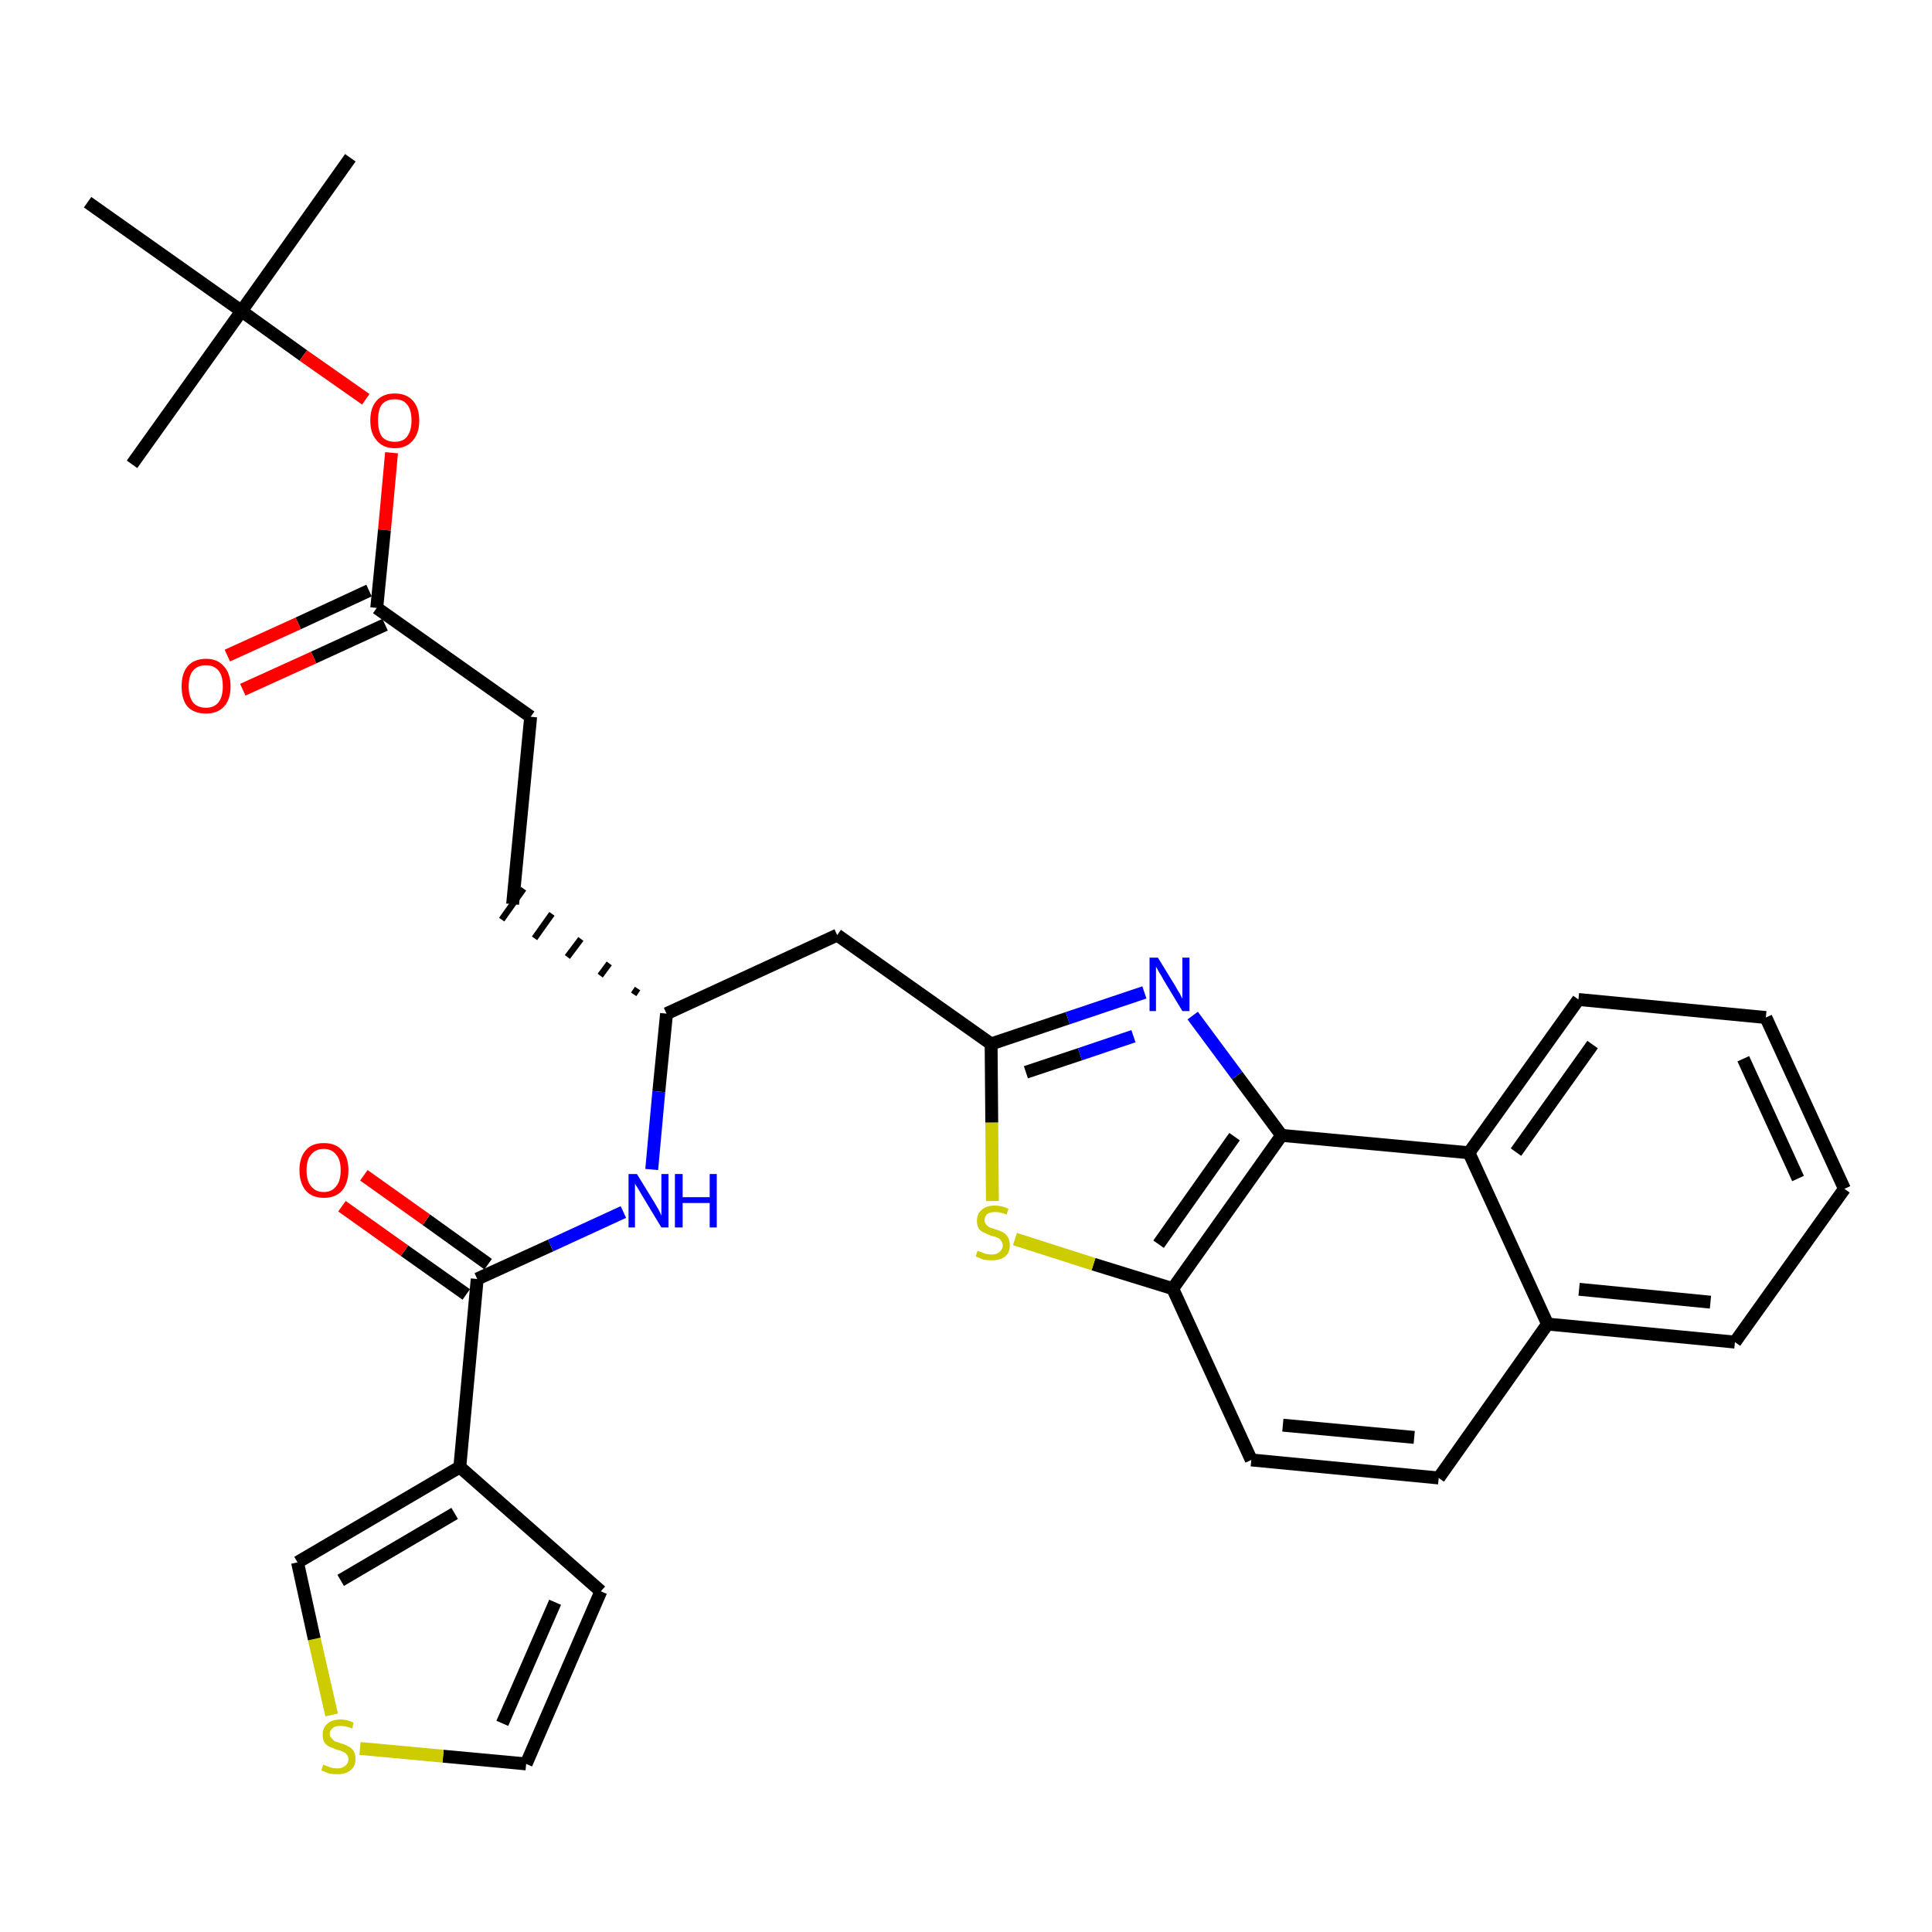<?xml version='1.0' encoding='iso-8859-1'?>
<svg version='1.1' baseProfile='full'
              xmlns='http://www.w3.org/2000/svg'
                      xmlns:rdkit='http://www.rdkit.org/xml'
                      xmlns:xlink='http://www.w3.org/1999/xlink'
                  xml:space='preserve'
width='300px' height='300px' viewBox='0 0 300 300'>
<!-- END OF HEADER -->
<path class='bond-0 atom-0 atom-1' d='M 54.4,24.5 L 37.5,48.3' style='fill:none;fill-rule:evenodd;stroke:#000000;stroke-width:2.0px;stroke-linecap:butt;stroke-linejoin:miter;stroke-opacity:1' />
<path class='bond-1 atom-1 atom-2' d='M 37.5,48.3 L 20.5,72.1' style='fill:none;fill-rule:evenodd;stroke:#000000;stroke-width:2.0px;stroke-linecap:butt;stroke-linejoin:miter;stroke-opacity:1' />
<path class='bond-2 atom-1 atom-3' d='M 37.5,48.3 L 13.6,31.4' style='fill:none;fill-rule:evenodd;stroke:#000000;stroke-width:2.0px;stroke-linecap:butt;stroke-linejoin:miter;stroke-opacity:1' />
<path class='bond-3 atom-1 atom-4' d='M 37.5,48.3 L 47.1,55.2' style='fill:none;fill-rule:evenodd;stroke:#000000;stroke-width:2.0px;stroke-linecap:butt;stroke-linejoin:miter;stroke-opacity:1' />
<path class='bond-3 atom-1 atom-4' d='M 47.1,55.2 L 56.8,62.0' style='fill:none;fill-rule:evenodd;stroke:#FF0000;stroke-width:2.0px;stroke-linecap:butt;stroke-linejoin:miter;stroke-opacity:1' />
<path class='bond-4 atom-4 atom-5' d='M 60.8,70.3 L 59.7,82.3' style='fill:none;fill-rule:evenodd;stroke:#FF0000;stroke-width:2.0px;stroke-linecap:butt;stroke-linejoin:miter;stroke-opacity:1' />
<path class='bond-4 atom-4 atom-5' d='M 59.7,82.3 L 58.5,94.4' style='fill:none;fill-rule:evenodd;stroke:#000000;stroke-width:2.0px;stroke-linecap:butt;stroke-linejoin:miter;stroke-opacity:1' />
<path class='bond-5 atom-5 atom-6' d='M 57.3,91.7 L 46.3,96.8' style='fill:none;fill-rule:evenodd;stroke:#000000;stroke-width:2.0px;stroke-linecap:butt;stroke-linejoin:miter;stroke-opacity:1' />
<path class='bond-5 atom-5 atom-6' d='M 46.3,96.8 L 35.3,101.8' style='fill:none;fill-rule:evenodd;stroke:#FF0000;stroke-width:2.0px;stroke-linecap:butt;stroke-linejoin:miter;stroke-opacity:1' />
<path class='bond-5 atom-5 atom-6' d='M 59.8,97.0 L 48.7,102.1' style='fill:none;fill-rule:evenodd;stroke:#000000;stroke-width:2.0px;stroke-linecap:butt;stroke-linejoin:miter;stroke-opacity:1' />
<path class='bond-5 atom-5 atom-6' d='M 48.7,102.1 L 37.7,107.1' style='fill:none;fill-rule:evenodd;stroke:#FF0000;stroke-width:2.0px;stroke-linecap:butt;stroke-linejoin:miter;stroke-opacity:1' />
<path class='bond-6 atom-5 atom-7' d='M 58.5,94.4 L 82.4,111.3' style='fill:none;fill-rule:evenodd;stroke:#000000;stroke-width:2.0px;stroke-linecap:butt;stroke-linejoin:miter;stroke-opacity:1' />
<path class='bond-7 atom-7 atom-8' d='M 82.4,111.3 L 79.6,140.4' style='fill:none;fill-rule:evenodd;stroke:#000000;stroke-width:2.0px;stroke-linecap:butt;stroke-linejoin:miter;stroke-opacity:1' />
<path class='bond-8 atom-9 atom-8' d='M 99.0,153.5 L 98.4,154.4' style='fill:none;fill-rule:evenodd;stroke:#000000;stroke-width:1.0px;stroke-linecap:butt;stroke-linejoin:miter;stroke-opacity:1' />
<path class='bond-8 atom-9 atom-8' d='M 94.6,149.6 L 93.2,151.5' style='fill:none;fill-rule:evenodd;stroke:#000000;stroke-width:1.0px;stroke-linecap:butt;stroke-linejoin:miter;stroke-opacity:1' />
<path class='bond-8 atom-9 atom-8' d='M 90.2,145.8 L 88.1,148.6' style='fill:none;fill-rule:evenodd;stroke:#000000;stroke-width:1.0px;stroke-linecap:butt;stroke-linejoin:miter;stroke-opacity:1' />
<path class='bond-8 atom-9 atom-8' d='M 85.7,141.9 L 83.0,145.7' style='fill:none;fill-rule:evenodd;stroke:#000000;stroke-width:1.0px;stroke-linecap:butt;stroke-linejoin:miter;stroke-opacity:1' />
<path class='bond-8 atom-9 atom-8' d='M 81.3,138.0 L 77.9,142.8' style='fill:none;fill-rule:evenodd;stroke:#000000;stroke-width:1.0px;stroke-linecap:butt;stroke-linejoin:miter;stroke-opacity:1' />
<path class='bond-9 atom-9 atom-10' d='M 103.5,157.4 L 130.0,145.2' style='fill:none;fill-rule:evenodd;stroke:#000000;stroke-width:2.0px;stroke-linecap:butt;stroke-linejoin:miter;stroke-opacity:1' />
<path class='bond-23 atom-9 atom-24' d='M 103.5,157.4 L 102.3,169.5' style='fill:none;fill-rule:evenodd;stroke:#000000;stroke-width:2.0px;stroke-linecap:butt;stroke-linejoin:miter;stroke-opacity:1' />
<path class='bond-23 atom-9 atom-24' d='M 102.3,169.5 L 101.2,181.6' style='fill:none;fill-rule:evenodd;stroke:#0000FF;stroke-width:2.0px;stroke-linecap:butt;stroke-linejoin:miter;stroke-opacity:1' />
<path class='bond-10 atom-10 atom-11' d='M 130.0,145.2 L 153.9,162.1' style='fill:none;fill-rule:evenodd;stroke:#000000;stroke-width:2.0px;stroke-linecap:butt;stroke-linejoin:miter;stroke-opacity:1' />
<path class='bond-11 atom-11 atom-12' d='M 153.9,162.1 L 165.8,158.1' style='fill:none;fill-rule:evenodd;stroke:#000000;stroke-width:2.0px;stroke-linecap:butt;stroke-linejoin:miter;stroke-opacity:1' />
<path class='bond-11 atom-11 atom-12' d='M 165.8,158.1 L 177.7,154.1' style='fill:none;fill-rule:evenodd;stroke:#0000FF;stroke-width:2.0px;stroke-linecap:butt;stroke-linejoin:miter;stroke-opacity:1' />
<path class='bond-11 atom-11 atom-12' d='M 159.3,166.5 L 167.7,163.7' style='fill:none;fill-rule:evenodd;stroke:#000000;stroke-width:2.0px;stroke-linecap:butt;stroke-linejoin:miter;stroke-opacity:1' />
<path class='bond-11 atom-11 atom-12' d='M 167.7,163.7 L 176.0,160.9' style='fill:none;fill-rule:evenodd;stroke:#0000FF;stroke-width:2.0px;stroke-linecap:butt;stroke-linejoin:miter;stroke-opacity:1' />
<path class='bond-31 atom-23 atom-11' d='M 154.1,186.5 L 154.0,174.3' style='fill:none;fill-rule:evenodd;stroke:#CCCC00;stroke-width:2.0px;stroke-linecap:butt;stroke-linejoin:miter;stroke-opacity:1' />
<path class='bond-31 atom-23 atom-11' d='M 154.0,174.3 L 153.9,162.1' style='fill:none;fill-rule:evenodd;stroke:#000000;stroke-width:2.0px;stroke-linecap:butt;stroke-linejoin:miter;stroke-opacity:1' />
<path class='bond-12 atom-12 atom-13' d='M 185.2,157.7 L 192.1,167.0' style='fill:none;fill-rule:evenodd;stroke:#0000FF;stroke-width:2.0px;stroke-linecap:butt;stroke-linejoin:miter;stroke-opacity:1' />
<path class='bond-12 atom-12 atom-13' d='M 192.1,167.0 L 199.0,176.3' style='fill:none;fill-rule:evenodd;stroke:#000000;stroke-width:2.0px;stroke-linecap:butt;stroke-linejoin:miter;stroke-opacity:1' />
<path class='bond-13 atom-13 atom-14' d='M 199.0,176.3 L 182.1,200.1' style='fill:none;fill-rule:evenodd;stroke:#000000;stroke-width:2.0px;stroke-linecap:butt;stroke-linejoin:miter;stroke-opacity:1' />
<path class='bond-13 atom-13 atom-14' d='M 191.7,176.5 L 179.9,193.2' style='fill:none;fill-rule:evenodd;stroke:#000000;stroke-width:2.0px;stroke-linecap:butt;stroke-linejoin:miter;stroke-opacity:1' />
<path class='bond-33 atom-22 atom-13' d='M 228.1,179.0 L 199.0,176.3' style='fill:none;fill-rule:evenodd;stroke:#000000;stroke-width:2.0px;stroke-linecap:butt;stroke-linejoin:miter;stroke-opacity:1' />
<path class='bond-14 atom-14 atom-15' d='M 182.1,200.1 L 194.3,226.7' style='fill:none;fill-rule:evenodd;stroke:#000000;stroke-width:2.0px;stroke-linecap:butt;stroke-linejoin:miter;stroke-opacity:1' />
<path class='bond-22 atom-14 atom-23' d='M 182.1,200.1 L 169.8,196.3' style='fill:none;fill-rule:evenodd;stroke:#000000;stroke-width:2.0px;stroke-linecap:butt;stroke-linejoin:miter;stroke-opacity:1' />
<path class='bond-22 atom-14 atom-23' d='M 169.8,196.3 L 157.6,192.4' style='fill:none;fill-rule:evenodd;stroke:#CCCC00;stroke-width:2.0px;stroke-linecap:butt;stroke-linejoin:miter;stroke-opacity:1' />
<path class='bond-15 atom-15 atom-16' d='M 194.3,226.7 L 223.4,229.5' style='fill:none;fill-rule:evenodd;stroke:#000000;stroke-width:2.0px;stroke-linecap:butt;stroke-linejoin:miter;stroke-opacity:1' />
<path class='bond-15 atom-15 atom-16' d='M 199.2,221.3 L 219.6,223.2' style='fill:none;fill-rule:evenodd;stroke:#000000;stroke-width:2.0px;stroke-linecap:butt;stroke-linejoin:miter;stroke-opacity:1' />
<path class='bond-16 atom-16 atom-17' d='M 223.4,229.5 L 240.3,205.6' style='fill:none;fill-rule:evenodd;stroke:#000000;stroke-width:2.0px;stroke-linecap:butt;stroke-linejoin:miter;stroke-opacity:1' />
<path class='bond-17 atom-17 atom-18' d='M 240.3,205.6 L 269.4,208.4' style='fill:none;fill-rule:evenodd;stroke:#000000;stroke-width:2.0px;stroke-linecap:butt;stroke-linejoin:miter;stroke-opacity:1' />
<path class='bond-17 atom-17 atom-18' d='M 245.2,200.2 L 265.6,202.2' style='fill:none;fill-rule:evenodd;stroke:#000000;stroke-width:2.0px;stroke-linecap:butt;stroke-linejoin:miter;stroke-opacity:1' />
<path class='bond-34 atom-22 atom-17' d='M 228.1,179.0 L 240.3,205.6' style='fill:none;fill-rule:evenodd;stroke:#000000;stroke-width:2.0px;stroke-linecap:butt;stroke-linejoin:miter;stroke-opacity:1' />
<path class='bond-18 atom-18 atom-19' d='M 269.4,208.4 L 286.4,184.6' style='fill:none;fill-rule:evenodd;stroke:#000000;stroke-width:2.0px;stroke-linecap:butt;stroke-linejoin:miter;stroke-opacity:1' />
<path class='bond-19 atom-19 atom-20' d='M 286.4,184.6 L 274.2,158.0' style='fill:none;fill-rule:evenodd;stroke:#000000;stroke-width:2.0px;stroke-linecap:butt;stroke-linejoin:miter;stroke-opacity:1' />
<path class='bond-19 atom-19 atom-20' d='M 279.2,183.0 L 270.7,164.4' style='fill:none;fill-rule:evenodd;stroke:#000000;stroke-width:2.0px;stroke-linecap:butt;stroke-linejoin:miter;stroke-opacity:1' />
<path class='bond-20 atom-20 atom-21' d='M 274.2,158.0 L 245.1,155.2' style='fill:none;fill-rule:evenodd;stroke:#000000;stroke-width:2.0px;stroke-linecap:butt;stroke-linejoin:miter;stroke-opacity:1' />
<path class='bond-21 atom-21 atom-22' d='M 245.1,155.2 L 228.1,179.0' style='fill:none;fill-rule:evenodd;stroke:#000000;stroke-width:2.0px;stroke-linecap:butt;stroke-linejoin:miter;stroke-opacity:1' />
<path class='bond-21 atom-21 atom-22' d='M 247.3,162.2 L 235.4,178.9' style='fill:none;fill-rule:evenodd;stroke:#000000;stroke-width:2.0px;stroke-linecap:butt;stroke-linejoin:miter;stroke-opacity:1' />
<path class='bond-24 atom-24 atom-25' d='M 96.8,188.2 L 85.5,193.4' style='fill:none;fill-rule:evenodd;stroke:#0000FF;stroke-width:2.0px;stroke-linecap:butt;stroke-linejoin:miter;stroke-opacity:1' />
<path class='bond-24 atom-24 atom-25' d='M 85.5,193.4 L 74.1,198.6' style='fill:none;fill-rule:evenodd;stroke:#000000;stroke-width:2.0px;stroke-linecap:butt;stroke-linejoin:miter;stroke-opacity:1' />
<path class='bond-25 atom-25 atom-26' d='M 75.8,196.3 L 66.2,189.4' style='fill:none;fill-rule:evenodd;stroke:#000000;stroke-width:2.0px;stroke-linecap:butt;stroke-linejoin:miter;stroke-opacity:1' />
<path class='bond-25 atom-25 atom-26' d='M 66.2,189.4 L 56.5,182.5' style='fill:none;fill-rule:evenodd;stroke:#FF0000;stroke-width:2.0px;stroke-linecap:butt;stroke-linejoin:miter;stroke-opacity:1' />
<path class='bond-25 atom-25 atom-26' d='M 72.4,201.0 L 62.8,194.2' style='fill:none;fill-rule:evenodd;stroke:#000000;stroke-width:2.0px;stroke-linecap:butt;stroke-linejoin:miter;stroke-opacity:1' />
<path class='bond-25 atom-25 atom-26' d='M 62.8,194.2 L 53.1,187.3' style='fill:none;fill-rule:evenodd;stroke:#FF0000;stroke-width:2.0px;stroke-linecap:butt;stroke-linejoin:miter;stroke-opacity:1' />
<path class='bond-26 atom-25 atom-27' d='M 74.1,198.6 L 71.4,227.8' style='fill:none;fill-rule:evenodd;stroke:#000000;stroke-width:2.0px;stroke-linecap:butt;stroke-linejoin:miter;stroke-opacity:1' />
<path class='bond-27 atom-27 atom-28' d='M 71.4,227.8 L 93.3,247.1' style='fill:none;fill-rule:evenodd;stroke:#000000;stroke-width:2.0px;stroke-linecap:butt;stroke-linejoin:miter;stroke-opacity:1' />
<path class='bond-32 atom-31 atom-27' d='M 46.2,242.6 L 71.4,227.8' style='fill:none;fill-rule:evenodd;stroke:#000000;stroke-width:2.0px;stroke-linecap:butt;stroke-linejoin:miter;stroke-opacity:1' />
<path class='bond-32 atom-31 atom-27' d='M 52.9,245.4 L 70.6,235.0' style='fill:none;fill-rule:evenodd;stroke:#000000;stroke-width:2.0px;stroke-linecap:butt;stroke-linejoin:miter;stroke-opacity:1' />
<path class='bond-28 atom-28 atom-29' d='M 93.3,247.1 L 81.7,273.9' style='fill:none;fill-rule:evenodd;stroke:#000000;stroke-width:2.0px;stroke-linecap:butt;stroke-linejoin:miter;stroke-opacity:1' />
<path class='bond-28 atom-28 atom-29' d='M 86.2,248.8 L 78.0,267.6' style='fill:none;fill-rule:evenodd;stroke:#000000;stroke-width:2.0px;stroke-linecap:butt;stroke-linejoin:miter;stroke-opacity:1' />
<path class='bond-29 atom-29 atom-30' d='M 81.7,273.9 L 68.8,272.7' style='fill:none;fill-rule:evenodd;stroke:#000000;stroke-width:2.0px;stroke-linecap:butt;stroke-linejoin:miter;stroke-opacity:1' />
<path class='bond-29 atom-29 atom-30' d='M 68.8,272.7 L 55.9,271.5' style='fill:none;fill-rule:evenodd;stroke:#CCCC00;stroke-width:2.0px;stroke-linecap:butt;stroke-linejoin:miter;stroke-opacity:1' />
<path class='bond-30 atom-30 atom-31' d='M 51.5,266.3 L 48.8,254.5' style='fill:none;fill-rule:evenodd;stroke:#CCCC00;stroke-width:2.0px;stroke-linecap:butt;stroke-linejoin:miter;stroke-opacity:1' />
<path class='bond-30 atom-30 atom-31' d='M 48.8,254.5 L 46.2,242.6' style='fill:none;fill-rule:evenodd;stroke:#000000;stroke-width:2.0px;stroke-linecap:butt;stroke-linejoin:miter;stroke-opacity:1' />
<path  class='atom-4' d='M 57.5 65.3
Q 57.5 63.3, 58.5 62.2
Q 59.5 61.1, 61.3 61.1
Q 63.1 61.1, 64.1 62.2
Q 65.1 63.3, 65.1 65.3
Q 65.1 67.3, 64.1 68.4
Q 63.1 69.6, 61.3 69.6
Q 59.5 69.6, 58.5 68.4
Q 57.5 67.3, 57.5 65.3
M 61.3 68.6
Q 62.6 68.6, 63.2 67.8
Q 63.9 66.9, 63.9 65.3
Q 63.9 63.6, 63.2 62.8
Q 62.6 62.0, 61.3 62.0
Q 60.0 62.0, 59.3 62.8
Q 58.7 63.6, 58.7 65.3
Q 58.7 66.9, 59.3 67.8
Q 60.0 68.6, 61.3 68.6
' fill='#FF0000'/>
<path  class='atom-6' d='M 28.2 106.6
Q 28.2 104.6, 29.1 103.5
Q 30.1 102.3, 32.0 102.3
Q 33.8 102.3, 34.8 103.5
Q 35.8 104.6, 35.8 106.6
Q 35.8 108.6, 34.8 109.7
Q 33.8 110.8, 32.0 110.8
Q 30.1 110.8, 29.1 109.7
Q 28.2 108.6, 28.2 106.6
M 32.0 109.9
Q 33.2 109.9, 33.9 109.1
Q 34.6 108.2, 34.6 106.6
Q 34.6 104.9, 33.9 104.1
Q 33.2 103.3, 32.0 103.3
Q 30.7 103.3, 30.0 104.1
Q 29.3 104.9, 29.3 106.6
Q 29.3 108.2, 30.0 109.1
Q 30.7 109.9, 32.0 109.9
' fill='#FF0000'/>
<path  class='atom-12' d='M 179.8 148.7
L 182.5 153.1
Q 182.7 153.5, 183.2 154.3
Q 183.6 155.1, 183.6 155.1
L 183.6 148.7
L 184.7 148.7
L 184.7 157.0
L 183.6 157.0
L 180.7 152.2
Q 180.4 151.6, 180.0 151.0
Q 179.6 150.3, 179.5 150.1
L 179.5 157.0
L 178.5 157.0
L 178.5 148.7
L 179.8 148.7
' fill='#0000FF'/>
<path  class='atom-23' d='M 151.8 194.2
Q 151.9 194.3, 152.3 194.4
Q 152.7 194.6, 153.1 194.7
Q 153.6 194.8, 154.0 194.8
Q 154.8 194.8, 155.2 194.4
Q 155.7 194.0, 155.7 193.4
Q 155.7 192.9, 155.4 192.6
Q 155.2 192.3, 154.9 192.2
Q 154.5 192.0, 153.9 191.9
Q 153.2 191.6, 152.8 191.4
Q 152.3 191.2, 152.0 190.8
Q 151.7 190.3, 151.7 189.6
Q 151.7 188.5, 152.4 187.9
Q 153.1 187.2, 154.5 187.2
Q 155.5 187.2, 156.6 187.7
L 156.3 188.6
Q 155.3 188.2, 154.6 188.2
Q 153.8 188.2, 153.3 188.5
Q 152.9 188.9, 152.9 189.4
Q 152.9 189.9, 153.1 190.1
Q 153.3 190.4, 153.7 190.6
Q 154.0 190.7, 154.6 190.9
Q 155.3 191.1, 155.8 191.4
Q 156.2 191.6, 156.5 192.1
Q 156.8 192.5, 156.8 193.4
Q 156.8 194.5, 156.1 195.1
Q 155.3 195.7, 154.0 195.7
Q 153.3 195.7, 152.7 195.6
Q 152.2 195.4, 151.5 195.1
L 151.8 194.2
' fill='#CCCC00'/>
<path  class='atom-24' d='M 98.9 182.3
L 101.6 186.7
Q 101.9 187.2, 102.3 187.9
Q 102.7 188.7, 102.7 188.8
L 102.7 182.3
L 103.8 182.3
L 103.8 190.6
L 102.7 190.6
L 99.8 185.8
Q 99.5 185.3, 99.1 184.6
Q 98.7 184.0, 98.6 183.8
L 98.6 190.6
L 97.6 190.6
L 97.6 182.3
L 98.9 182.3
' fill='#0000FF'/>
<path  class='atom-24' d='M 104.8 182.3
L 106.0 182.3
L 106.0 185.9
L 110.2 185.9
L 110.2 182.3
L 111.3 182.3
L 111.3 190.6
L 110.2 190.6
L 110.2 186.8
L 106.0 186.8
L 106.0 190.6
L 104.8 190.6
L 104.8 182.3
' fill='#0000FF'/>
<path  class='atom-26' d='M 46.5 181.7
Q 46.5 179.7, 47.5 178.6
Q 48.4 177.5, 50.3 177.5
Q 52.1 177.5, 53.1 178.6
Q 54.1 179.7, 54.1 181.7
Q 54.1 183.7, 53.1 184.9
Q 52.1 186.0, 50.3 186.0
Q 48.5 186.0, 47.5 184.9
Q 46.5 183.7, 46.5 181.7
M 50.3 185.1
Q 51.5 185.1, 52.2 184.2
Q 52.9 183.4, 52.9 181.7
Q 52.9 180.1, 52.2 179.3
Q 51.5 178.4, 50.3 178.4
Q 49.0 178.4, 48.3 179.3
Q 47.6 180.1, 47.6 181.7
Q 47.6 183.4, 48.3 184.2
Q 49.0 185.1, 50.3 185.1
' fill='#FF0000'/>
<path  class='atom-30' d='M 50.2 274.0
Q 50.3 274.1, 50.7 274.2
Q 51.1 274.4, 51.5 274.5
Q 51.9 274.6, 52.4 274.6
Q 53.1 274.6, 53.6 274.2
Q 54.1 273.8, 54.1 273.2
Q 54.1 272.7, 53.8 272.4
Q 53.6 272.1, 53.2 272.0
Q 52.9 271.8, 52.3 271.7
Q 51.6 271.4, 51.1 271.2
Q 50.7 271.0, 50.4 270.6
Q 50.1 270.1, 50.1 269.4
Q 50.1 268.3, 50.8 267.7
Q 51.5 267.0, 52.9 267.0
Q 53.9 267.0, 54.9 267.5
L 54.7 268.4
Q 53.7 268.0, 52.9 268.0
Q 52.1 268.0, 51.7 268.3
Q 51.2 268.7, 51.2 269.2
Q 51.2 269.7, 51.5 269.9
Q 51.7 270.2, 52.0 270.4
Q 52.4 270.5, 52.9 270.7
Q 53.7 270.9, 54.1 271.2
Q 54.6 271.4, 54.9 271.9
Q 55.2 272.3, 55.2 273.2
Q 55.2 274.3, 54.4 274.9
Q 53.7 275.5, 52.4 275.5
Q 51.7 275.5, 51.1 275.4
Q 50.6 275.2, 49.9 274.9
L 50.2 274.0
' fill='#CCCC00'/>
</svg>
